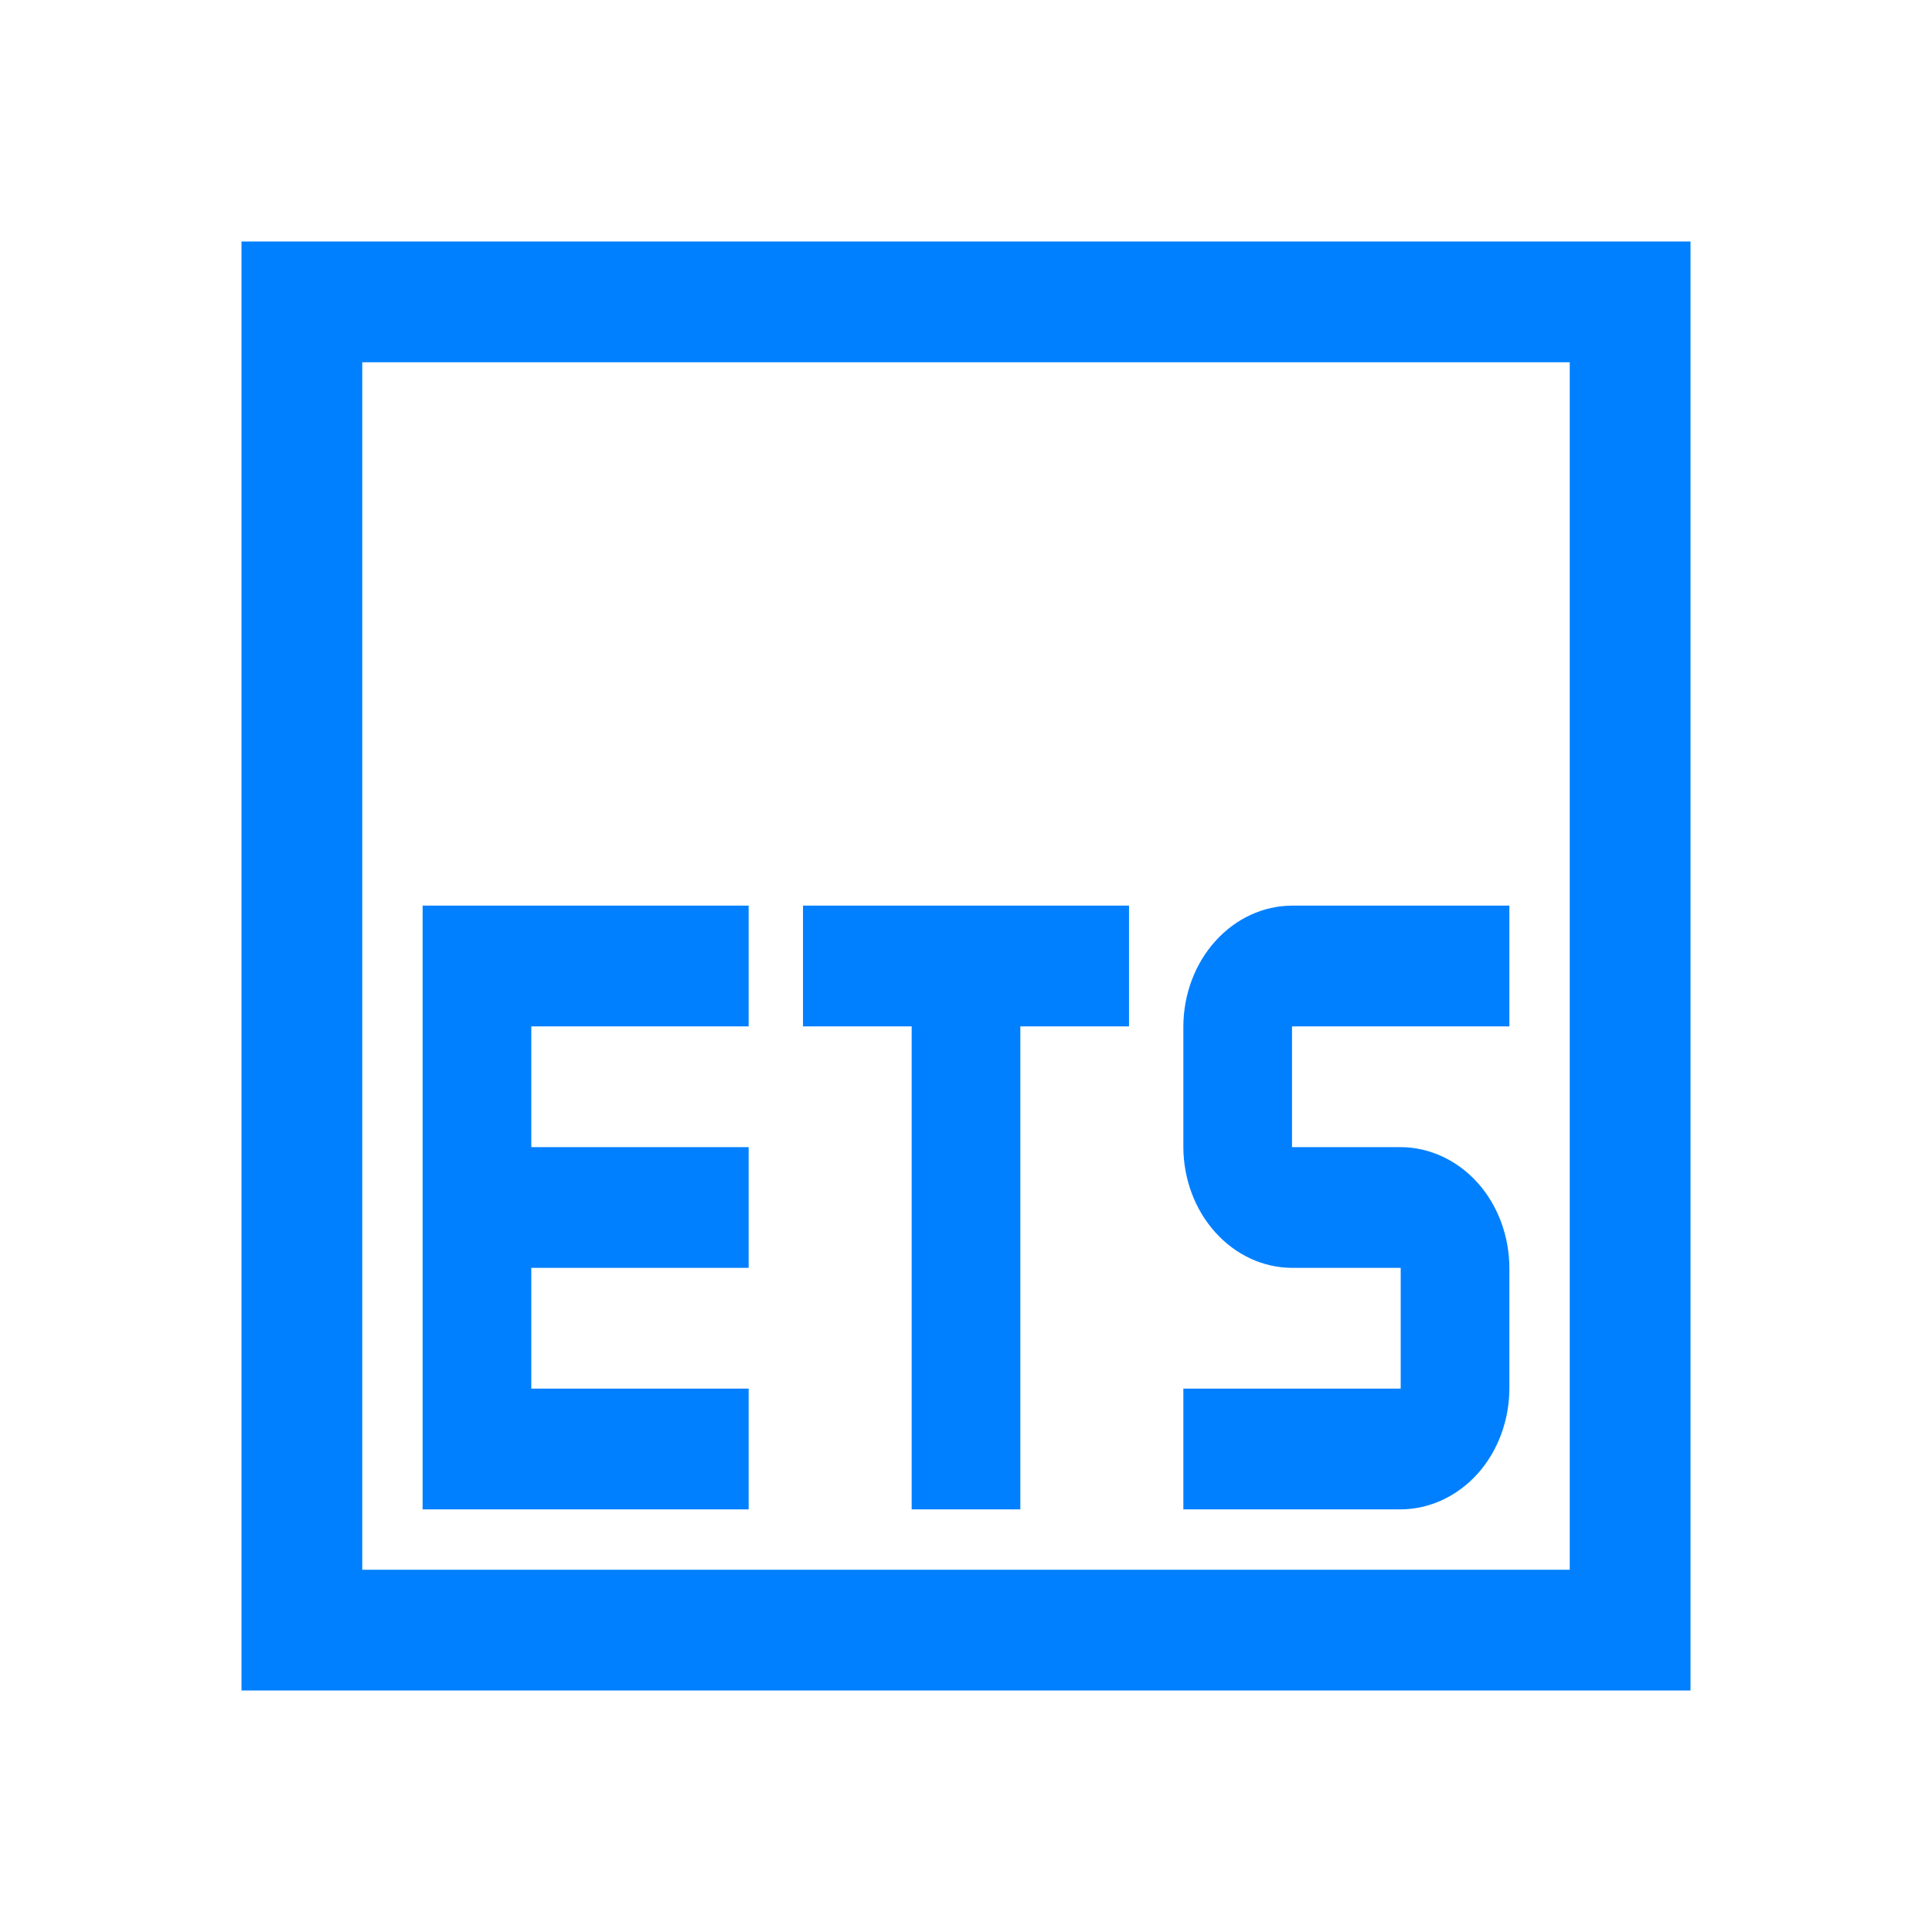 <svg xmlns="http://www.w3.org/2000/svg" xml:space="preserve" viewBox="0 0 16 16">
<path d="M2 2V14H14V2H2ZM3 3H13V13H3V3Z" fill="#0080FF"/>
<path d="M6.65 8.5H7.55V12.5H8.45V8.5H9.35V7.5H6.65V8.5ZM10.7 7.5C10.461 7.501 10.233 7.607 10.065 7.794C9.896 7.981 9.801 8.235 9.8 8.5V9.5C9.801 9.765 9.896 10.019 10.065 10.206C10.233 10.393 10.461 10.499 10.7 10.5H11.6V11.5H9.8V12.5H11.6C11.838 12.499 12.067 12.393 12.236 12.206C12.404 12.019 12.499 11.765 12.5 11.5V10.5C12.499 10.235 12.404 9.981 12.236 9.794C12.067 9.607 11.838 9.501 11.6 9.5H10.7V8.5H12.5V7.5H10.7ZM3.5 12.5H6.2V11.5H4.4V10.5H6.2V9.5H4.4V8.5H6.2V7.5H3.5V12.5Z" fill="#0080FF"/>
</svg>
